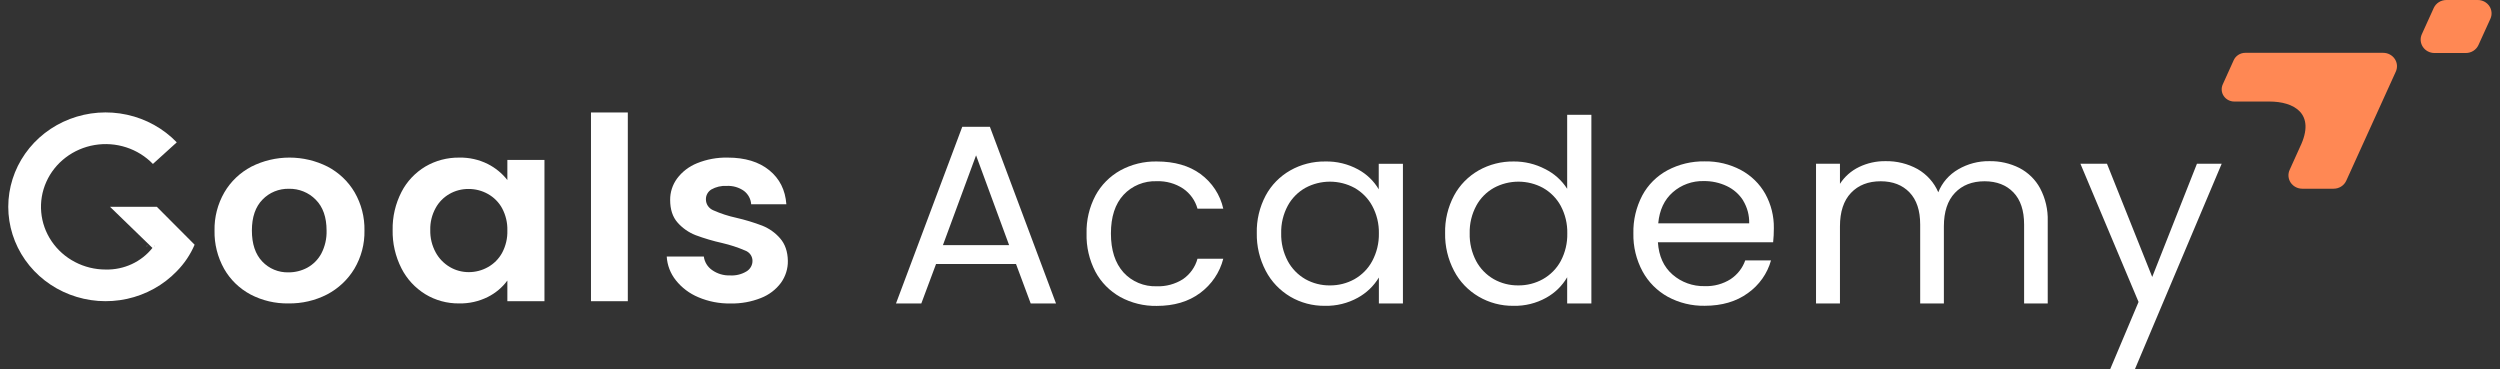 <svg width="176" height="26" viewBox="0 0 176 26" fill="none" xmlns="http://www.w3.org/2000/svg">
<rect x="0" y="0" width="176" height="26" fill="#333333" stroke="none"/>
<g clip-path="url(#clip0_6707_21219)">
<path d="M17.639 20.732C16.855 20.313 16.21 19.687 15.778 18.927C15.316 18.102 15.083 17.173 15.103 16.233C15.082 15.292 15.322 14.363 15.796 13.541C16.242 12.777 16.9 12.15 17.695 11.732C18.524 11.313 19.445 11.094 20.38 11.094C21.315 11.094 22.236 11.313 23.065 11.732C23.86 12.15 24.517 12.775 24.964 13.536C25.438 14.358 25.677 15.288 25.658 16.229C25.678 17.173 25.432 18.104 24.947 18.923C24.488 19.686 23.822 20.312 23.02 20.732C22.184 21.16 21.251 21.376 20.306 21.361C19.376 21.377 18.457 21.16 17.639 20.732ZM21.631 18.847C22.054 18.614 22.397 18.268 22.621 17.85C22.881 17.349 23.008 16.794 22.991 16.233C22.991 15.291 22.735 14.564 22.223 14.053C21.981 13.806 21.689 13.611 21.366 13.48C21.042 13.348 20.694 13.284 20.343 13.29C19.995 13.282 19.65 13.346 19.329 13.476C19.009 13.607 18.72 13.802 18.483 14.049C17.983 14.557 17.733 15.284 17.733 16.229C17.733 17.173 17.977 17.901 18.465 18.411C18.698 18.659 18.983 18.855 19.3 18.987C19.618 19.119 19.962 19.183 20.307 19.174C20.77 19.177 21.226 19.064 21.631 18.847Z" fill="white"/>
<path d="M28.262 13.518C28.64 12.779 29.224 12.157 29.948 11.723C30.665 11.303 31.49 11.085 32.328 11.095C33.026 11.08 33.717 11.234 34.337 11.544C34.878 11.817 35.35 12.203 35.718 12.675V11.261H38.33V21.204H35.718V19.75C35.36 20.238 34.886 20.635 34.337 20.909C33.711 21.221 33.014 21.377 32.31 21.361C31.475 21.369 30.655 21.145 29.948 20.716C29.223 20.27 28.64 19.639 28.262 18.892C27.836 18.053 27.623 17.127 27.642 16.192C27.624 15.265 27.837 14.348 28.262 13.518ZM35.347 14.659C35.118 14.239 34.771 13.891 34.347 13.654C33.936 13.423 33.469 13.302 32.994 13.303C32.517 13.298 32.048 13.42 31.638 13.656C31.228 13.892 30.893 14.233 30.67 14.642C30.407 15.119 30.276 15.654 30.291 16.195C30.278 16.741 30.408 17.282 30.67 17.766C30.901 18.193 31.247 18.55 31.672 18.8C32.07 19.035 32.528 19.158 32.994 19.158C33.469 19.16 33.936 19.039 34.347 18.807C34.771 18.571 35.118 18.222 35.347 17.802C35.606 17.318 35.734 16.777 35.718 16.231C35.734 15.685 35.606 15.144 35.347 14.659Z" fill="white"/>
<path d="M44.198 7.918V21.205H41.605V7.918H44.198Z" fill="white"/>
<path d="M49.161 20.924C48.537 20.663 47.992 20.252 47.578 19.73C47.196 19.249 46.973 18.668 46.938 18.062H49.55C49.573 18.251 49.638 18.433 49.738 18.597C49.838 18.761 49.973 18.903 50.133 19.014C50.5 19.274 50.947 19.407 51.402 19.39C51.809 19.413 52.213 19.313 52.559 19.103C52.687 19.025 52.792 18.916 52.865 18.787C52.938 18.658 52.976 18.513 52.975 18.366C52.976 18.21 52.928 18.056 52.837 17.927C52.746 17.797 52.617 17.698 52.466 17.641C51.944 17.416 51.401 17.239 50.846 17.11C50.206 16.968 49.577 16.782 48.965 16.554C48.479 16.362 48.047 16.06 47.706 15.674C47.354 15.28 47.179 14.746 47.179 14.076C47.173 13.537 47.343 13.009 47.665 12.569C48.022 12.09 48.509 11.717 49.072 11.491C49.754 11.213 50.49 11.079 51.23 11.095C52.452 11.095 53.427 11.392 54.156 11.984C54.885 12.577 55.287 13.376 55.36 14.381H52.883C52.871 14.198 52.819 14.02 52.732 13.857C52.644 13.695 52.522 13.552 52.374 13.439C52.023 13.19 51.594 13.066 51.16 13.088C50.781 13.066 50.404 13.154 50.076 13.34C49.956 13.415 49.858 13.519 49.791 13.642C49.725 13.764 49.692 13.902 49.697 14.04C49.696 14.203 49.745 14.362 49.837 14.498C49.93 14.634 50.061 14.74 50.215 14.804C50.735 15.035 51.278 15.212 51.836 15.333C52.459 15.476 53.072 15.662 53.669 15.889C54.153 16.084 54.582 16.389 54.919 16.778C55.271 17.179 55.453 17.71 55.465 18.366C55.474 18.918 55.304 19.458 54.979 19.91C54.624 20.389 54.136 20.759 53.571 20.979C52.893 21.249 52.165 21.38 51.432 21.365C50.651 21.379 49.876 21.229 49.161 20.924Z" fill="white"/>
<path d="M11.042 14.559H7.746L10.732 17.454C10.345 17.94 9.846 18.331 9.275 18.595C8.703 18.859 8.076 18.989 7.443 18.975C6.687 18.976 5.944 18.794 5.279 18.446C4.613 18.099 4.048 17.596 3.633 16.984C3.218 16.372 2.967 15.67 2.902 14.94C2.836 14.21 2.96 13.476 3.26 12.804C3.56 12.132 4.028 11.543 4.622 11.09C5.216 10.637 5.916 10.334 6.661 10.209C7.405 10.084 8.17 10.14 8.887 10.373C9.603 10.605 10.248 11.007 10.765 11.542L12.444 10.021C11.504 9.047 10.285 8.37 8.943 8.077C7.601 7.784 6.2 7.888 4.92 8.378C3.641 8.867 2.543 9.718 1.769 10.821C0.996 11.923 0.582 13.225 0.582 14.559C0.582 15.892 0.996 17.194 1.769 18.297C2.543 19.399 3.641 20.25 4.92 20.739C6.2 21.229 7.601 21.334 8.943 21.041C10.285 20.747 11.504 20.07 12.444 19.096C12.979 18.554 13.406 17.92 13.701 17.227L11.042 14.559ZM10.857 17.355C10.849 17.355 10.849 17.332 10.857 17.291C10.883 17.28 10.87 17.332 10.857 17.355Z" fill="white"/>
<path d="M10.346 17.355C10.338 17.355 10.338 17.331 10.346 17.291C10.372 17.28 10.354 17.331 10.346 17.355Z" fill="white"/>
<path d="M71.527 18.585H65.898L64.861 21.363H63.078L67.743 8.926H69.688L74.343 21.363H72.561L71.527 18.585ZM71.041 17.256L68.715 10.936L66.382 17.256H71.041Z" fill="white"/>
<path d="M77.121 13.765C77.519 13.026 78.126 12.413 78.871 11.996C79.653 11.569 80.539 11.351 81.436 11.368C82.684 11.368 83.71 11.662 84.515 12.249C85.334 12.85 85.903 13.717 86.118 14.69H84.303C84.147 14.119 83.79 13.619 83.293 13.277C82.746 12.916 82.093 12.734 81.432 12.757C80.994 12.741 80.558 12.819 80.155 12.985C79.752 13.151 79.391 13.4 79.098 13.716C78.505 14.357 78.209 15.264 78.209 16.437C78.209 17.61 78.505 18.525 79.098 19.183C79.389 19.502 79.749 19.754 80.153 19.922C80.556 20.09 80.993 20.169 81.432 20.154C82.088 20.177 82.735 20.001 83.284 19.651C83.786 19.302 84.147 18.794 84.303 18.215H86.118C85.875 19.177 85.3 20.028 84.488 20.628C83.673 21.234 82.654 21.537 81.432 21.536C80.534 21.552 79.648 21.335 78.867 20.908C78.121 20.489 77.513 19.873 77.117 19.131C76.682 18.295 76.468 17.367 76.494 16.431C76.471 15.505 76.687 14.589 77.121 13.765Z" fill="white"/>
<path d="M89.104 13.765C89.498 13.03 90.099 12.417 90.836 11.997C91.579 11.575 92.428 11.358 93.289 11.368C94.099 11.349 94.898 11.542 95.605 11.926C96.214 12.255 96.718 12.74 97.063 13.327V11.53H98.766V21.363H97.073V19.537C96.716 20.133 96.201 20.626 95.582 20.965C94.88 21.352 94.083 21.547 93.276 21.53C92.415 21.541 91.567 21.317 90.831 20.883C90.094 20.445 89.498 19.817 89.109 19.07C88.678 18.248 88.461 17.336 88.478 16.414C88.456 15.494 88.671 14.584 89.104 13.765ZM96.604 14.491C96.318 13.964 95.885 13.525 95.355 13.225C94.827 12.939 94.232 12.789 93.628 12.789C93.023 12.789 92.428 12.939 91.9 13.225C91.373 13.522 90.943 13.958 90.659 14.482C90.338 15.08 90.179 15.748 90.196 16.422C90.18 17.101 90.339 17.774 90.659 18.379C90.942 18.908 91.372 19.35 91.9 19.654C92.424 19.948 93.019 20.099 93.623 20.093C94.23 20.098 94.828 19.947 95.355 19.654C95.887 19.352 96.32 18.91 96.604 18.379C96.925 17.778 97.086 17.108 97.073 16.431C97.087 15.757 96.926 15.089 96.604 14.491Z" fill="white"/>
<path d="M102.366 13.765C102.76 13.03 103.36 12.417 104.097 11.996C104.847 11.573 105.702 11.356 106.569 11.368C107.338 11.363 108.096 11.546 108.773 11.899C109.413 12.216 109.952 12.697 110.329 13.291V8.082H112.033V21.363H110.329V19.519C109.979 20.122 109.467 20.622 108.848 20.964C108.15 21.352 107.356 21.548 106.552 21.53C105.686 21.541 104.835 21.316 104.095 20.881C103.355 20.447 102.756 19.819 102.366 19.07C101.935 18.248 101.718 17.336 101.736 16.414C101.714 15.494 101.931 14.583 102.366 13.765ZM109.875 14.491C109.588 13.964 109.155 13.525 108.624 13.225C108.096 12.939 107.502 12.789 106.898 12.789C106.293 12.789 105.699 12.939 105.171 13.225C104.643 13.521 104.213 13.957 103.93 14.482C103.609 15.08 103.449 15.747 103.466 16.421C103.448 17.1 103.604 17.773 103.922 18.379C104.204 18.908 104.634 19.35 105.163 19.654C105.686 19.948 106.281 20.099 106.885 20.092C107.492 20.098 108.09 19.947 108.616 19.654C109.152 19.353 109.588 18.911 109.875 18.379C110.194 17.777 110.352 17.107 110.337 16.431C110.353 15.757 110.194 15.09 109.875 14.491Z" fill="white"/>
<path d="M124.829 17.056H116.717C116.779 18.025 117.121 18.782 117.744 19.327C118.365 19.871 119.177 20.164 120.013 20.144C120.659 20.167 121.297 19.995 121.837 19.651C122.318 19.33 122.679 18.866 122.865 18.33H124.679C124.423 19.256 123.848 20.07 123.049 20.637C122.234 21.229 121.222 21.526 120.013 21.527C119.107 21.543 118.212 21.326 117.42 20.898C116.663 20.479 116.044 19.859 115.638 19.111C115.192 18.284 114.969 17.361 114.99 16.428C114.969 15.501 115.185 14.584 115.618 13.757C116.017 13.012 116.632 12.397 117.388 11.989C118.19 11.562 119.093 11.345 120.008 11.36C120.9 11.344 121.781 11.554 122.563 11.971C123.288 12.362 123.882 12.944 124.278 13.65C124.686 14.393 124.893 15.224 124.879 16.065C124.88 16.396 124.863 16.727 124.829 17.056ZM122.722 14.12C122.445 13.679 122.043 13.324 121.564 13.098C121.059 12.86 120.504 12.74 119.943 12.747C119.141 12.728 118.361 13.009 117.767 13.533C117.169 14.056 116.826 14.786 116.74 15.722H123.143C123.158 15.16 123.01 14.605 122.717 14.12H122.722Z" fill="white"/>
<path d="M142.164 11.824C142.786 12.148 143.294 12.645 143.622 13.252C144 13.967 144.185 14.763 144.16 15.567V21.362H142.497V15.801C142.497 14.82 142.247 14.068 141.747 13.547C141.247 13.025 140.571 12.764 139.718 12.761C138.841 12.761 138.144 13.034 137.627 13.578C137.109 14.123 136.85 14.908 136.849 15.934V21.362H135.181V15.801C135.181 14.82 134.931 14.068 134.431 13.547C133.931 13.025 133.255 12.764 132.404 12.761C131.526 12.761 130.828 13.034 130.311 13.578C129.793 14.123 129.534 14.908 129.533 15.934V21.362H127.848V11.528H129.533V12.942C129.859 12.435 130.324 12.025 130.876 11.758C131.454 11.479 132.091 11.337 132.736 11.345C133.528 11.33 134.309 11.523 134.997 11.902C135.653 12.279 136.165 12.852 136.455 13.536C136.723 12.859 137.219 12.289 137.863 11.919C138.522 11.534 139.278 11.335 140.047 11.345C140.783 11.332 141.51 11.496 142.164 11.824Z" fill="white"/>
<path d="M156.407 11.527L150.295 25.998H148.553L150.554 21.257L146.461 11.527H148.331L151.516 19.498L154.665 11.527H156.407Z" fill="white"/>
<path d="M10.346 17.355C10.338 17.355 10.338 17.331 10.346 17.291C10.372 17.28 10.354 17.331 10.346 17.355Z" fill="white"/>
<path d="M175.326 1.319L174.483 3.171C174.407 3.338 174.283 3.479 174.125 3.579C173.968 3.679 173.784 3.732 173.597 3.732H171.383C171.222 3.732 171.064 3.692 170.922 3.618C170.78 3.543 170.66 3.436 170.572 3.305C170.484 3.174 170.431 3.024 170.417 2.868C170.404 2.712 170.431 2.556 170.495 2.413L171.336 0.561C171.412 0.394 171.537 0.252 171.694 0.153C171.852 0.053 172.036 0 172.224 0L174.438 0C174.599 0 174.757 0.04 174.899 0.114C175.04 0.189 175.161 0.297 175.249 0.428C175.337 0.558 175.39 0.708 175.403 0.864C175.417 1.02 175.39 1.176 175.326 1.319Z" fill="#FF8854"/>
<path d="M168.661 5.051L165.177 12.721C165.101 12.889 164.977 13.032 164.818 13.132C164.66 13.232 164.475 13.285 164.286 13.285H162.074C161.913 13.284 161.755 13.245 161.614 13.17C161.472 13.095 161.352 12.988 161.264 12.857C161.176 12.726 161.123 12.576 161.11 12.421C161.097 12.265 161.123 12.109 161.188 11.966L161.92 10.346C163.068 7.971 161.468 7.148 159.767 7.148H157.294C157.146 7.148 157 7.112 156.87 7.044C156.74 6.976 156.63 6.877 156.549 6.756C156.468 6.636 156.42 6.498 156.409 6.354C156.398 6.211 156.423 6.068 156.484 5.937L157.252 4.239C157.321 4.085 157.434 3.955 157.578 3.863C157.722 3.77 157.89 3.72 158.062 3.719H167.784C167.946 3.72 168.105 3.761 168.247 3.837C168.389 3.913 168.508 4.022 168.595 4.154C168.682 4.287 168.734 4.438 168.746 4.594C168.757 4.751 168.728 4.908 168.661 5.051Z" fill="#FF8854"/>
</g>
<defs>
<clipPath id="clip0_6707_21219">
<rect width="175" height="26" fill="white" transform="translate(0.5)"/>
</clipPath>
</defs>
</svg>
